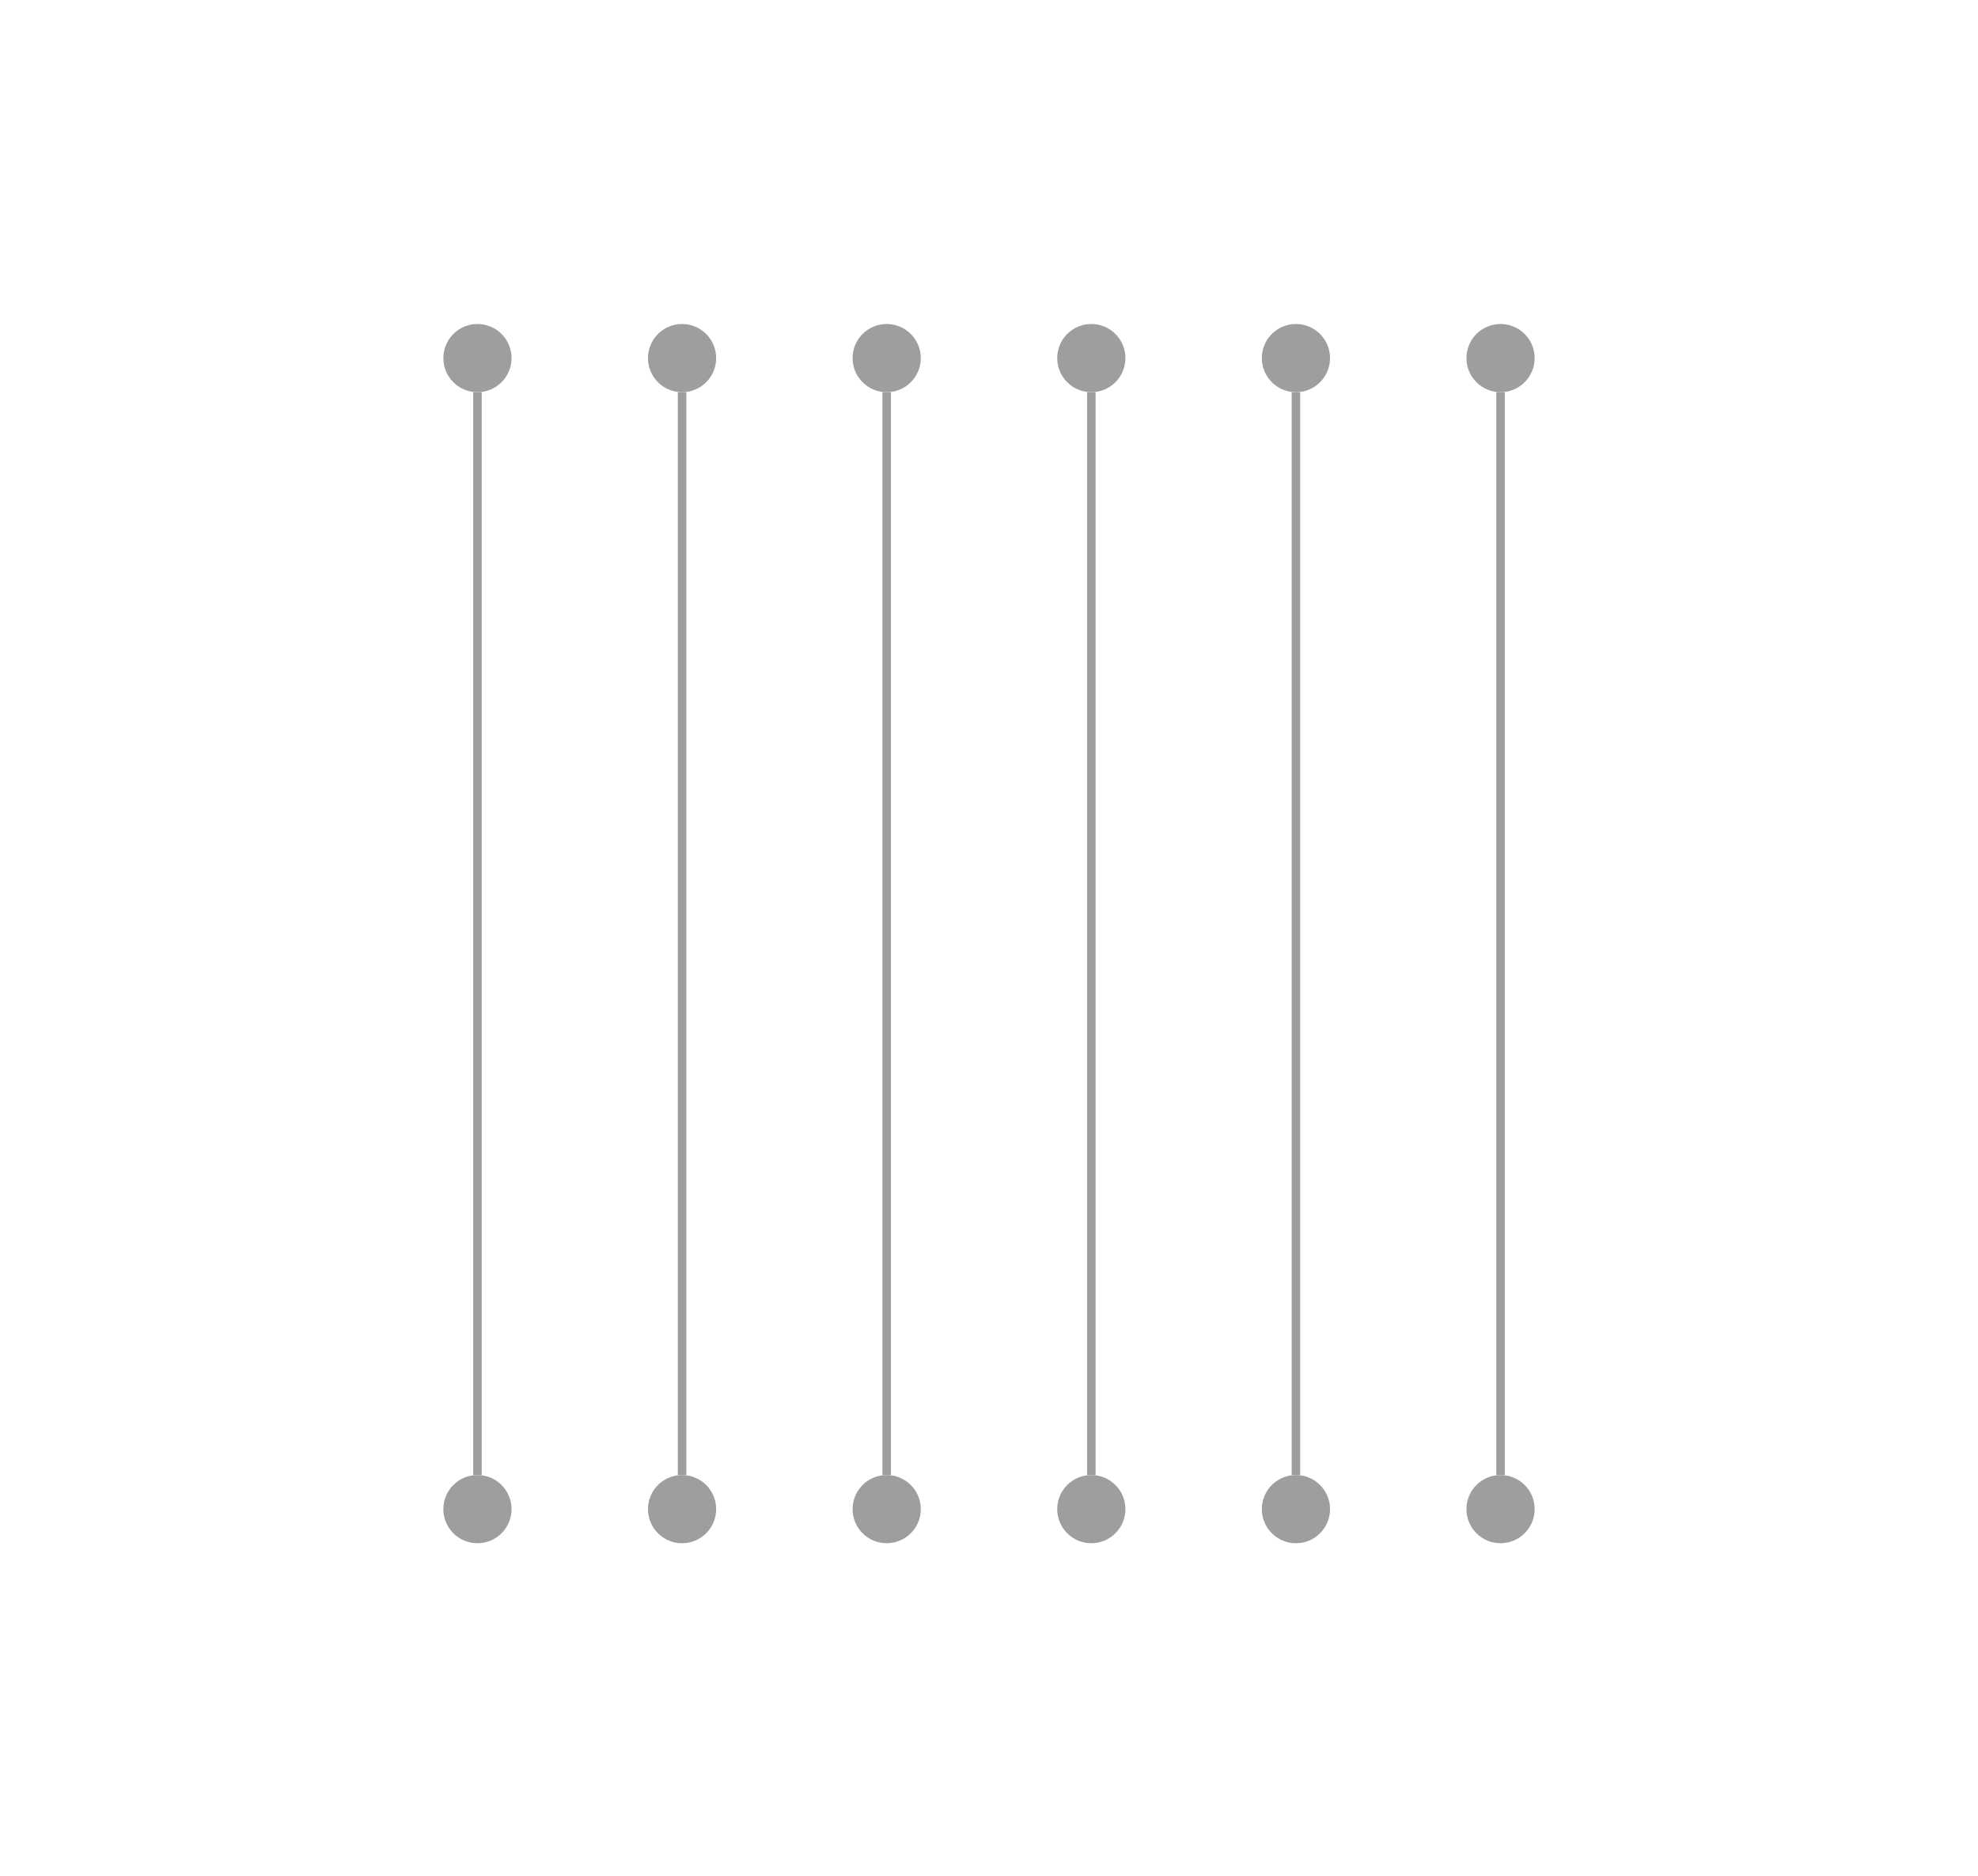 <svg width="232" height="220" viewBox="0 0 232 220" fill="none" xmlns="http://www.w3.org/2000/svg">
<path d="M56 46V173" stroke="#9E9E9E"/>
<path d="M80 46V173" stroke="#9E9E9E"/>
<path d="M104 46V173" stroke="#9E9E9E"/>
<path d="M128 46V173" stroke="#9E9E9E"/>
<path d="M152 46V173" stroke="#9E9E9E"/>
<path d="M176 46V173" stroke="#9E9E9E"/>
<circle cx="56" cy="42" r="3.5" fill="#9E9E9E" stroke="#9E9E9E"/>
<circle cx="80" cy="42" r="3.5" fill="#9E9E9E" stroke="#9E9E9E"/>
<circle cx="104" cy="42" r="3.5" fill="#9E9E9E" stroke="#9E9E9E"/>
<circle cx="128" cy="42" r="3.5" fill="#9E9E9E" stroke="#9E9E9E"/>
<circle cx="152" cy="42" r="3.5" fill="#9E9E9E" stroke="#9E9E9E"/>
<circle cx="176" cy="42" r="3.5" fill="#9E9E9E" stroke="#9E9E9E"/>
<circle cx="56" cy="177" r="3.5" fill="#9E9E9E" stroke="#9E9E9E"/>
<circle cx="80" cy="177" r="3.5" fill="#9E9E9E" stroke="#9E9E9E"/>
<circle cx="104" cy="177" r="3.5" fill="#9E9E9E" stroke="#9E9E9E"/>
<circle cx="128" cy="177" r="3.5" fill="#9E9E9E" stroke="#9E9E9E"/>
<circle cx="152" cy="177" r="3.5" fill="#9E9E9E" stroke="#9E9E9E"/>
<circle cx="176" cy="177" r="3.5" fill="#9E9E9E" stroke="#9E9E9E"/>
</svg>
